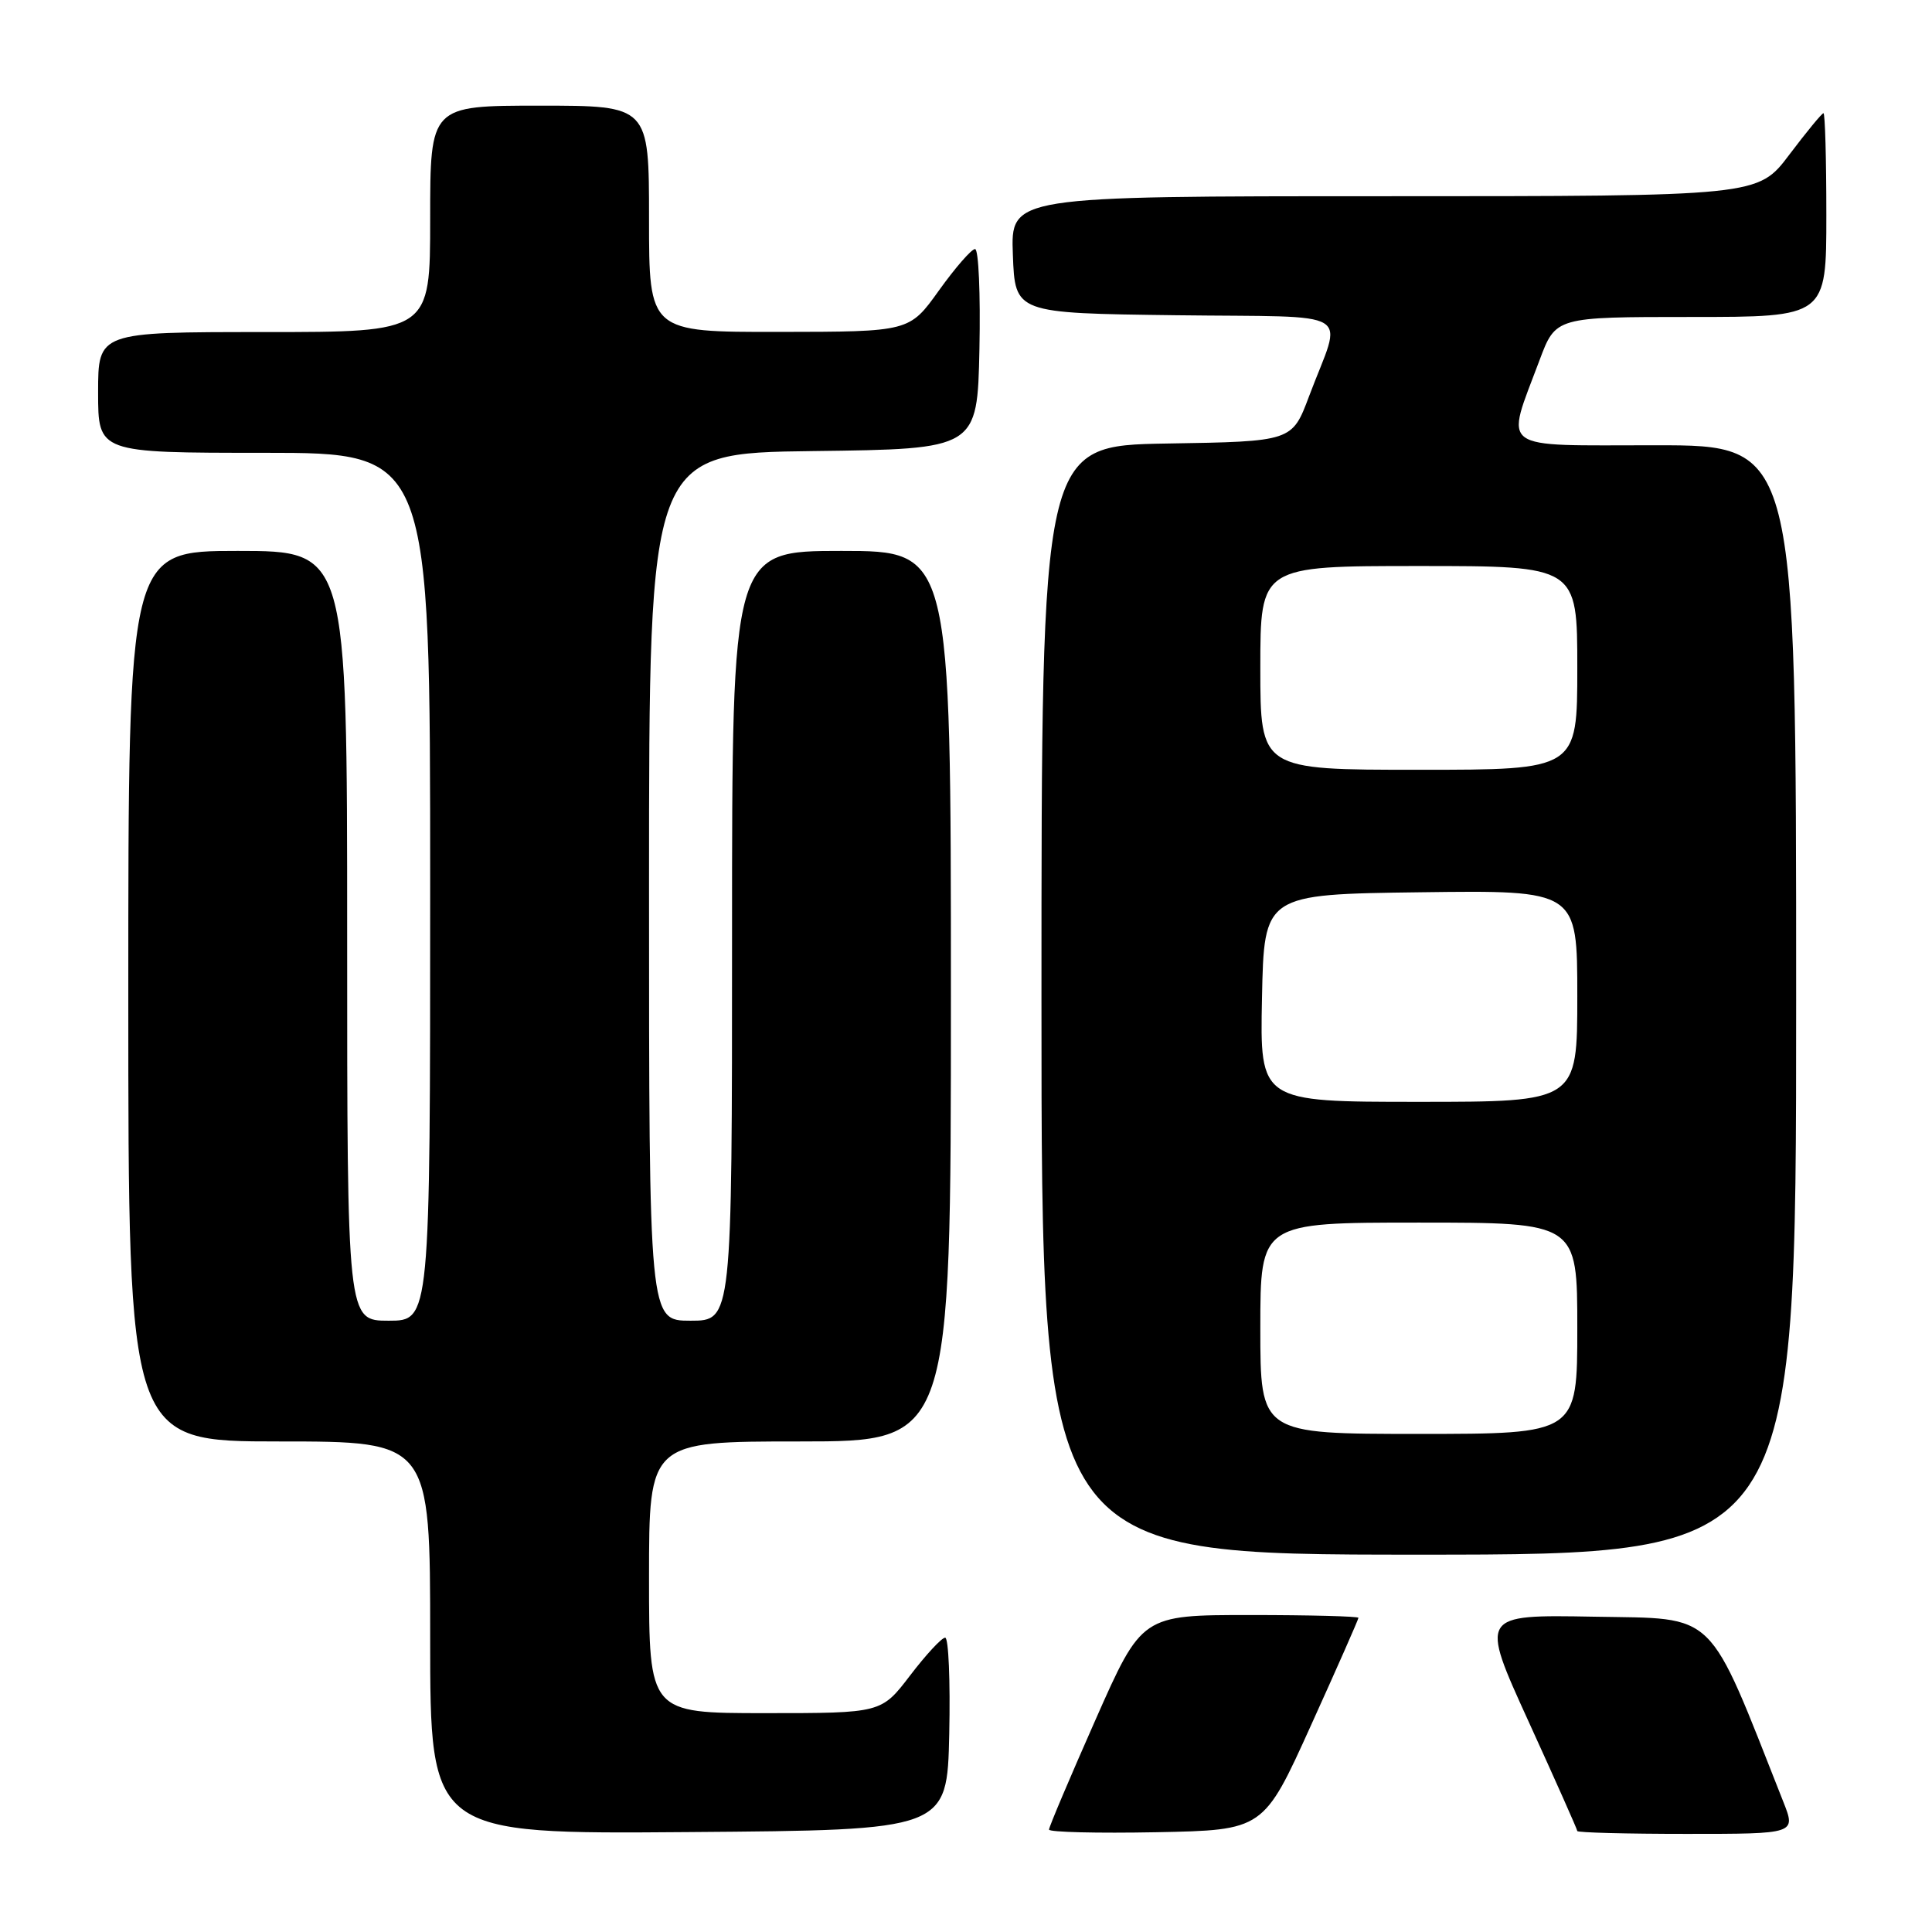 <?xml version="1.0" encoding="UTF-8" standalone="no"?>
<!DOCTYPE svg PUBLIC "-//W3C//DTD SVG 1.1//EN" "http://www.w3.org/Graphics/SVG/1.1/DTD/svg11.dtd" >
<svg xmlns="http://www.w3.org/2000/svg" xmlns:xlink="http://www.w3.org/1999/xlink" version="1.1" viewBox="0 0 256 256">
 <g >
 <path fill="currentColor"
d=" M 125.78 229.75 C 125.93 222.74 125.69 217.00 125.24 217.00 C 124.78 217.00 122.70 219.25 120.60 222.00 C 116.78 227.00 116.78 227.00 101.39 227.00 C 86.00 227.00 86.00 227.00 86.00 209.00 C 86.00 191.00 86.00 191.00 106.00 191.00 C 126.00 191.00 126.00 191.00 126.00 132.00 C 126.00 73.00 126.00 73.00 111.50 73.00 C 97.00 73.00 97.00 73.00 97.00 124.00 C 97.00 175.00 97.00 175.00 91.50 175.00 C 86.00 175.00 86.00 175.00 86.00 117.52 C 86.00 60.04 86.00 60.04 107.75 59.77 C 129.50 59.50 129.50 59.50 129.78 46.25 C 129.93 38.96 129.67 33.00 129.20 33.00 C 128.73 33.00 126.58 35.47 124.42 38.48 C 120.50 43.96 120.50 43.96 103.25 43.98 C 86.00 44.00 86.00 44.00 86.00 29.00 C 86.00 14.00 86.00 14.00 71.50 14.00 C 57.00 14.00 57.00 14.00 57.00 29.00 C 57.00 44.00 57.00 44.00 35.00 44.00 C 13.00 44.00 13.00 44.00 13.00 52.00 C 13.00 60.00 13.00 60.00 35.00 60.00 C 57.00 60.00 57.00 60.00 57.00 117.50 C 57.00 175.00 57.00 175.00 51.50 175.00 C 46.00 175.00 46.00 175.00 46.00 124.00 C 46.00 73.00 46.00 73.00 31.50 73.00 C 17.00 73.00 17.00 73.00 17.00 132.00 C 17.00 191.00 17.00 191.00 37.00 191.00 C 57.00 191.00 57.00 191.00 57.00 217.01 C 57.00 243.03 57.00 243.03 91.25 242.76 C 125.50 242.50 125.50 242.50 125.78 229.75 Z  M 173.71 228.62 C 177.17 220.99 180.00 214.57 180.00 214.37 C 180.00 214.17 173.54 214.00 165.65 214.00 C 151.30 214.00 151.30 214.00 145.15 227.90 C 141.77 235.54 139.00 242.08 139.00 242.43 C 139.00 242.77 145.40 242.93 153.21 242.78 C 167.43 242.50 167.43 242.50 173.71 228.62 Z  M 236.30 238.75 C 226.11 212.97 227.70 214.53 211.19 214.22 C 196.09 213.95 196.09 213.95 202.54 228.10 C 206.09 235.88 209.00 242.42 209.00 242.62 C 209.00 242.83 215.52 243.00 223.49 243.00 C 237.98 243.00 237.98 243.00 236.30 238.75 Z  M 238.00 132.50 C 238.00 59.00 238.00 59.00 219.38 59.00 C 198.19 59.00 199.44 59.92 204.00 47.72 C 206.14 42.00 206.14 42.00 224.07 42.00 C 242.00 42.00 242.00 42.00 242.00 28.50 C 242.00 21.07 241.83 15.00 241.62 15.00 C 241.41 15.00 239.37 17.48 237.09 20.50 C 232.94 26.00 232.94 26.00 183.43 26.00 C 133.92 26.00 133.92 26.00 134.21 33.75 C 134.50 41.50 134.50 41.50 155.81 41.77 C 180.16 42.08 177.89 40.70 173.46 52.50 C 171.21 58.50 171.21 58.50 154.61 58.77 C 138.00 59.05 138.00 59.05 138.00 132.52 C 138.00 206.00 138.00 206.00 188.00 206.00 C 238.00 206.00 238.00 206.00 238.00 132.50 Z  M 167.00 176.00 C 167.00 162.00 167.00 162.00 188.00 162.00 C 209.00 162.00 209.00 162.00 209.00 176.00 C 209.00 190.00 209.00 190.00 188.00 190.00 C 167.00 190.00 167.00 190.00 167.00 176.00 Z  M 167.22 132.25 C 167.50 118.50 167.50 118.50 188.25 118.23 C 209.00 117.96 209.00 117.96 209.00 131.98 C 209.00 146.00 209.00 146.00 187.97 146.00 C 166.94 146.00 166.94 146.00 167.22 132.25 Z  M 167.00 88.50 C 167.00 75.00 167.00 75.00 188.00 75.00 C 209.00 75.00 209.00 75.00 209.00 88.50 C 209.00 102.00 209.00 102.00 188.00 102.00 C 167.00 102.00 167.00 102.00 167.00 88.50 Z "/>
</g>
</svg>